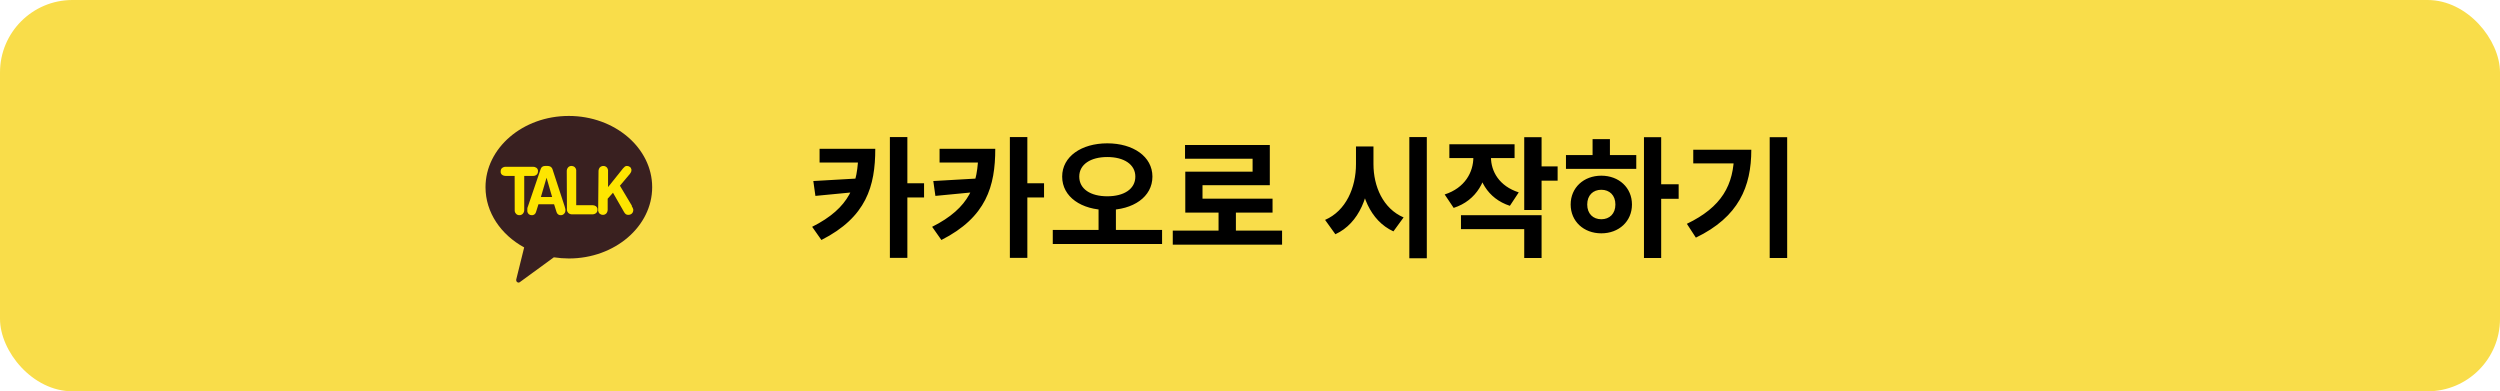 <svg width="345" height="54" viewBox="0 0 345 54" fill="none" xmlns="http://www.w3.org/2000/svg">
<rect width="345" height="54" rx="10" fill="#F9DD4A"/>
<path d="M118.448 20.536V20.824C118.448 25.504 117.26 28.69 112.076 31.3L113.354 33.118C119.564 29.968 120.788 25.684 120.788 20.536H118.448ZM113.102 20.536V22.426H119.87V20.536H113.102ZM118.502 24.622L112.238 24.982L112.526 27.034L118.502 26.458V24.622ZM122.804 18.916V35.584H125.216V18.916H122.804ZM124.586 25.288V27.25H127.52V25.288H124.586ZM135.006 20.536V20.824C135.006 25.504 133.818 28.69 128.634 31.3L129.912 33.118C136.122 29.968 137.346 25.684 137.346 20.536H135.006ZM129.66 20.536V22.426H136.428V20.536H129.66ZM135.06 24.622L128.796 24.982L129.084 27.034L135.06 26.458V24.622ZM139.362 18.916V35.584H141.774V18.916H139.362ZM141.144 25.288V27.25H144.078V25.288H141.144ZM151.601 28.312V32.11H153.995V28.312H151.601ZM152.807 19.78C149.243 19.78 146.579 21.598 146.579 24.37C146.579 27.178 149.243 28.978 152.807 28.978C156.371 28.978 159.035 27.178 159.035 24.37C159.035 21.598 156.371 19.78 152.807 19.78ZM152.807 21.67C155.093 21.67 156.677 22.678 156.677 24.37C156.677 26.098 155.093 27.088 152.807 27.088C150.521 27.088 148.937 26.098 148.937 24.37C148.937 22.678 150.521 21.67 152.807 21.67ZM145.283 31.732V33.676H160.367V31.732H145.283ZM161.842 31.822V33.766H176.926V31.822H161.842ZM168.16 28.672V32.614H170.554V28.672H168.16ZM163.534 20.014V21.904H172.858V23.686H163.57V28.366H165.946V25.558H175.234V20.014H163.534ZM163.57 27.412V29.338H175.612V27.412H163.57ZM187.126 20.212V22.642C187.126 25.882 185.758 29.086 182.86 30.346L184.282 32.326C187.594 30.796 189.07 26.926 189.07 22.642V20.212H187.126ZM187.594 20.212V22.642C187.594 26.746 189.07 30.454 192.292 31.93L193.696 30.004C190.852 28.78 189.538 25.72 189.538 22.642V20.212H187.594ZM194.488 18.916V35.638H196.9V18.916H194.488ZM203.324 20.644V21.688C203.324 23.776 202.154 25.936 199.364 26.836L200.606 28.69C203.792 27.664 205.286 24.838 205.286 21.688V20.644H203.324ZM203.81 20.644V21.688C203.81 24.676 205.25 27.394 208.364 28.402L209.588 26.548C206.888 25.684 205.754 23.65 205.754 21.688V20.644H203.81ZM200.012 19.906V21.814H209.012V19.906H200.012ZM210.344 18.934V28.978H212.738V18.934H210.344ZM212.072 22.966V24.928H214.952V22.966H212.072ZM201.614 29.698V31.624H210.344V35.602H212.738V29.698H201.614ZM226.867 18.934V35.602H229.243V18.934H226.867ZM228.703 25.432V27.43H231.655V25.432H228.703ZM216.103 21.4V23.308H225.805V21.4H216.103ZM220.981 24.244C218.551 24.244 216.751 25.9 216.751 28.222C216.751 30.544 218.551 32.2 220.981 32.2C223.411 32.2 225.211 30.544 225.211 28.222C225.211 25.9 223.411 24.244 220.981 24.244ZM220.981 26.188C222.115 26.188 222.925 26.944 222.925 28.222C222.925 29.5 222.115 30.256 220.981 30.256C219.847 30.256 219.037 29.5 219.037 28.222C219.037 26.944 219.847 26.188 220.981 26.188ZM219.775 19.204V22.12H222.169V19.204H219.775ZM244.218 18.934V35.602H246.63V18.934H244.218ZM239.304 20.662V21.094C239.304 25.558 237.576 28.582 232.788 30.886L234.03 32.794C239.952 29.932 241.68 25.756 241.68 20.662H239.304ZM233.67 20.662V22.552H240.438V20.662H233.67Z" fill="black"/>
<path d="M78.492 16C72.13 16 67 20.44 67 25.831C67 29.329 69.134 32.393 72.335 34.142L71.252 38.52C71.231 38.586 71.228 38.657 71.243 38.724C71.257 38.791 71.289 38.853 71.334 38.902C71.4 38.965 71.484 39 71.572 39C71.645 38.994 71.714 38.963 71.769 38.911L76.431 35.51C77.12 35.613 77.814 35.666 78.508 35.67C84.862 35.67 90 31.23 90 25.831C90 20.431 84.845 16 78.492 16Z" fill="#392020"/>
<path d="M71.022 24.276H69.766C69.61 24.281 69.457 24.238 69.323 24.152C69.263 24.112 69.212 24.058 69.173 23.996C69.133 23.933 69.106 23.862 69.093 23.788C69.089 23.741 69.089 23.693 69.093 23.646C69.089 23.557 69.105 23.469 69.139 23.389C69.173 23.308 69.225 23.238 69.29 23.184C69.433 23.072 69.606 23.013 69.782 23.015H73.566C73.723 23.009 73.878 23.056 74.01 23.148C74.07 23.187 74.123 23.24 74.162 23.302C74.202 23.366 74.228 23.437 74.24 23.512C74.243 23.557 74.243 23.601 74.24 23.646C74.243 23.735 74.228 23.825 74.193 23.907C74.159 23.988 74.107 24.06 74.043 24.116C73.903 24.228 73.732 24.285 73.558 24.276H72.343V28.947C72.348 29.047 72.334 29.146 72.302 29.239C72.269 29.333 72.219 29.418 72.155 29.489C72.093 29.557 72.019 29.61 71.936 29.646C71.855 29.681 71.767 29.697 71.678 29.693C71.524 29.698 71.373 29.645 71.252 29.542C71.136 29.442 71.057 29.3 71.03 29.143C71.022 29.078 71.022 29.012 71.03 28.947L71.022 24.276Z" fill="#FEE500"/>
<path d="M74.602 23.362C74.638 23.216 74.723 23.089 74.84 23.007C74.965 22.93 75.107 22.893 75.25 22.9H75.562C75.714 22.894 75.865 22.934 75.997 23.016C76.137 23.118 76.237 23.273 76.276 23.451L77.918 28.468C77.961 28.599 77.996 28.733 78.025 28.868C78.028 28.924 78.028 28.98 78.025 29.037C78.028 29.123 78.013 29.209 77.982 29.289C77.95 29.369 77.903 29.44 77.844 29.498C77.787 29.562 77.718 29.612 77.641 29.646C77.565 29.68 77.483 29.696 77.401 29.694C77.274 29.707 77.147 29.674 77.04 29.6C76.933 29.526 76.852 29.415 76.81 29.285L76.465 28.193H74.306L73.962 29.285C73.921 29.418 73.839 29.531 73.73 29.605C73.62 29.68 73.49 29.711 73.362 29.694C73.224 29.698 73.088 29.651 72.977 29.561C72.868 29.467 72.795 29.335 72.771 29.188C72.767 29.137 72.767 29.087 72.771 29.037C72.757 28.948 72.757 28.858 72.771 28.77C72.771 28.673 72.829 28.566 72.862 28.468L74.602 23.362ZM75.423 24.525L74.643 27.189H76.194L75.423 24.525Z" fill="#FEE500"/>
<path d="M78.213 23.646C78.204 23.447 78.269 23.252 78.393 23.105C78.456 23.036 78.532 22.982 78.615 22.947C78.699 22.912 78.788 22.896 78.877 22.9C79.031 22.898 79.181 22.951 79.304 23.051C79.418 23.155 79.494 23.3 79.518 23.46C79.526 23.521 79.526 23.584 79.518 23.646V28.317H81.775C81.931 28.315 82.085 28.361 82.218 28.45C82.278 28.49 82.329 28.543 82.369 28.606C82.409 28.669 82.436 28.74 82.448 28.814C82.448 28.814 82.448 28.903 82.448 28.948C82.452 29.036 82.436 29.124 82.402 29.205C82.368 29.285 82.316 29.355 82.251 29.41C82.108 29.522 81.935 29.581 81.759 29.578H78.984C78.808 29.59 78.632 29.541 78.484 29.436C78.351 29.329 78.262 29.169 78.237 28.992C78.231 28.895 78.231 28.797 78.237 28.699L78.213 23.646Z" fill="#FEE500"/>
<path d="M82.596 23.646C82.591 23.448 82.656 23.254 82.777 23.105C82.9 22.984 83.058 22.913 83.224 22.903C83.39 22.893 83.554 22.946 83.688 23.052C83.805 23.155 83.883 23.3 83.91 23.46C83.914 23.522 83.914 23.584 83.91 23.646V25.822L85.986 23.229C86.066 23.141 86.151 23.058 86.241 22.98C86.325 22.926 86.422 22.898 86.52 22.901C86.663 22.9 86.804 22.946 86.922 23.034C86.978 23.074 87.026 23.127 87.062 23.188C87.099 23.249 87.124 23.317 87.136 23.389C87.139 23.407 87.139 23.425 87.136 23.442C87.132 23.463 87.132 23.484 87.136 23.504C87.135 23.598 87.113 23.69 87.07 23.771C87.026 23.857 86.974 23.937 86.914 24.011L85.551 25.627L87.193 28.38V28.468C87.278 28.596 87.345 28.737 87.39 28.886V28.93C87.4 29.033 87.386 29.137 87.35 29.233C87.314 29.329 87.258 29.414 87.185 29.481C87.048 29.593 86.88 29.652 86.709 29.65C86.595 29.655 86.481 29.627 86.38 29.57C86.271 29.49 86.181 29.384 86.118 29.259L84.591 26.595L83.86 27.421V28.904C83.865 29.102 83.801 29.296 83.68 29.445C83.615 29.514 83.538 29.567 83.453 29.603C83.368 29.638 83.278 29.654 83.187 29.65C83.036 29.653 82.888 29.6 82.769 29.499C82.653 29.399 82.574 29.257 82.547 29.099C82.539 29.034 82.539 28.968 82.547 28.904L82.596 23.646Z" fill="#FEE500"/>
</svg>
